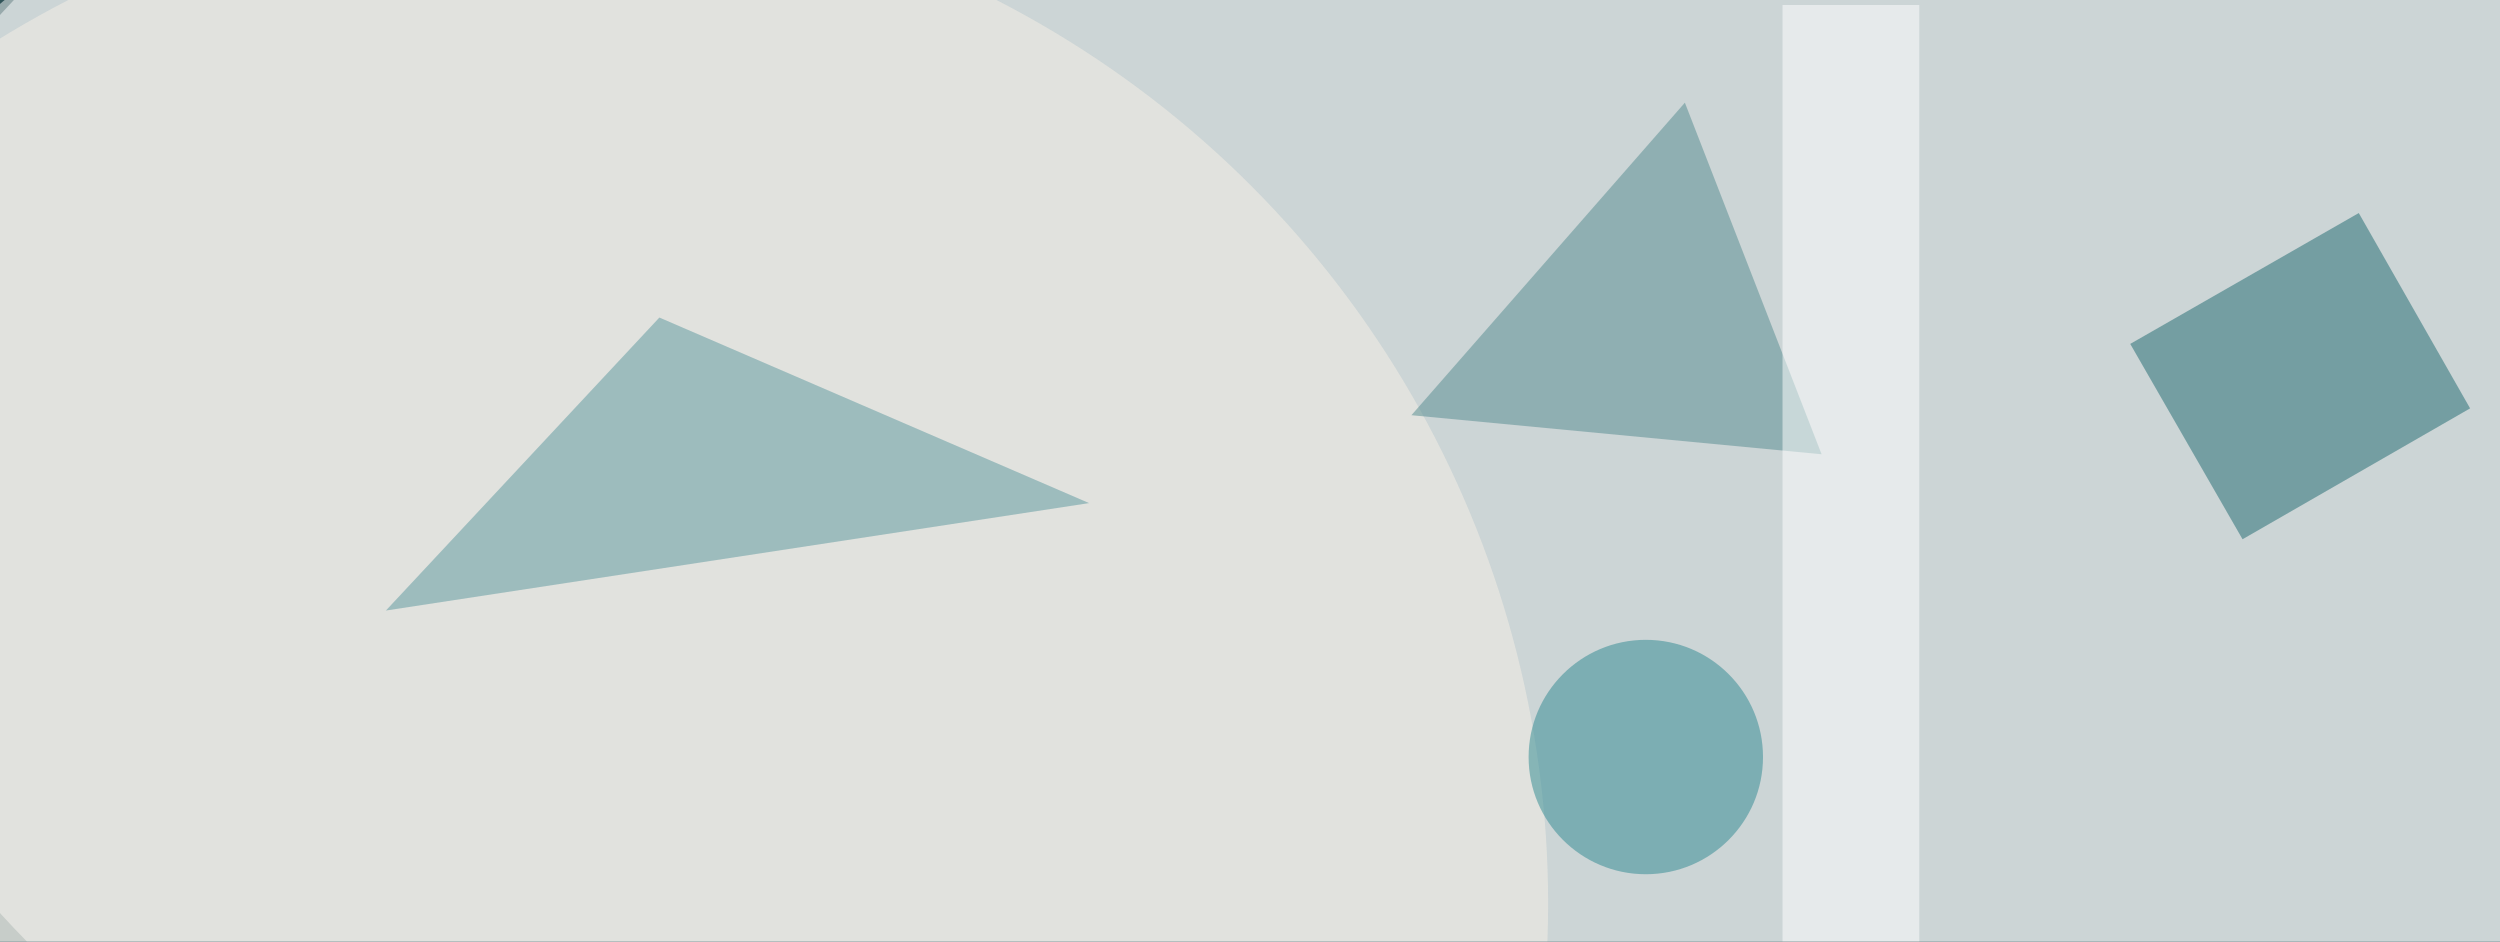 <svg xmlns="http://www.w3.org/2000/svg" viewBox="0 0 300 113"><filter id="prefix__a"><feGaussianBlur stdDeviation="12"/></filter><rect width="100%" height="100%" fill="#315459"/><g filter="url(#prefix__a)"><g fill-opacity=".5" transform="translate(.6 .6) scale(1.172)"><circle r="1" fill="#fff" transform="matrix(7.015 89.131 -166.12 13.074 137.2 42.4)"/><ellipse cx="136" cy="47" fill="#fff" rx="156" ry="95"/><path fill="#1d686f" d="m241 21.3 11.4 20-23.3 13.4-11.5-20z"/><circle cx="54" cy="92" r="104" fill="#f6f0e6"/><path fill="#5b969e" d="M67 32 39 62l72-11z"/><path fill="#538b8e" d="m172 10 14 36-42-4z"/><circle cx="168" cy="77" r="12" fill="#2d8890"/><path fill="#fff" d="M182 0h14v96h-14z"/></g></g></svg>